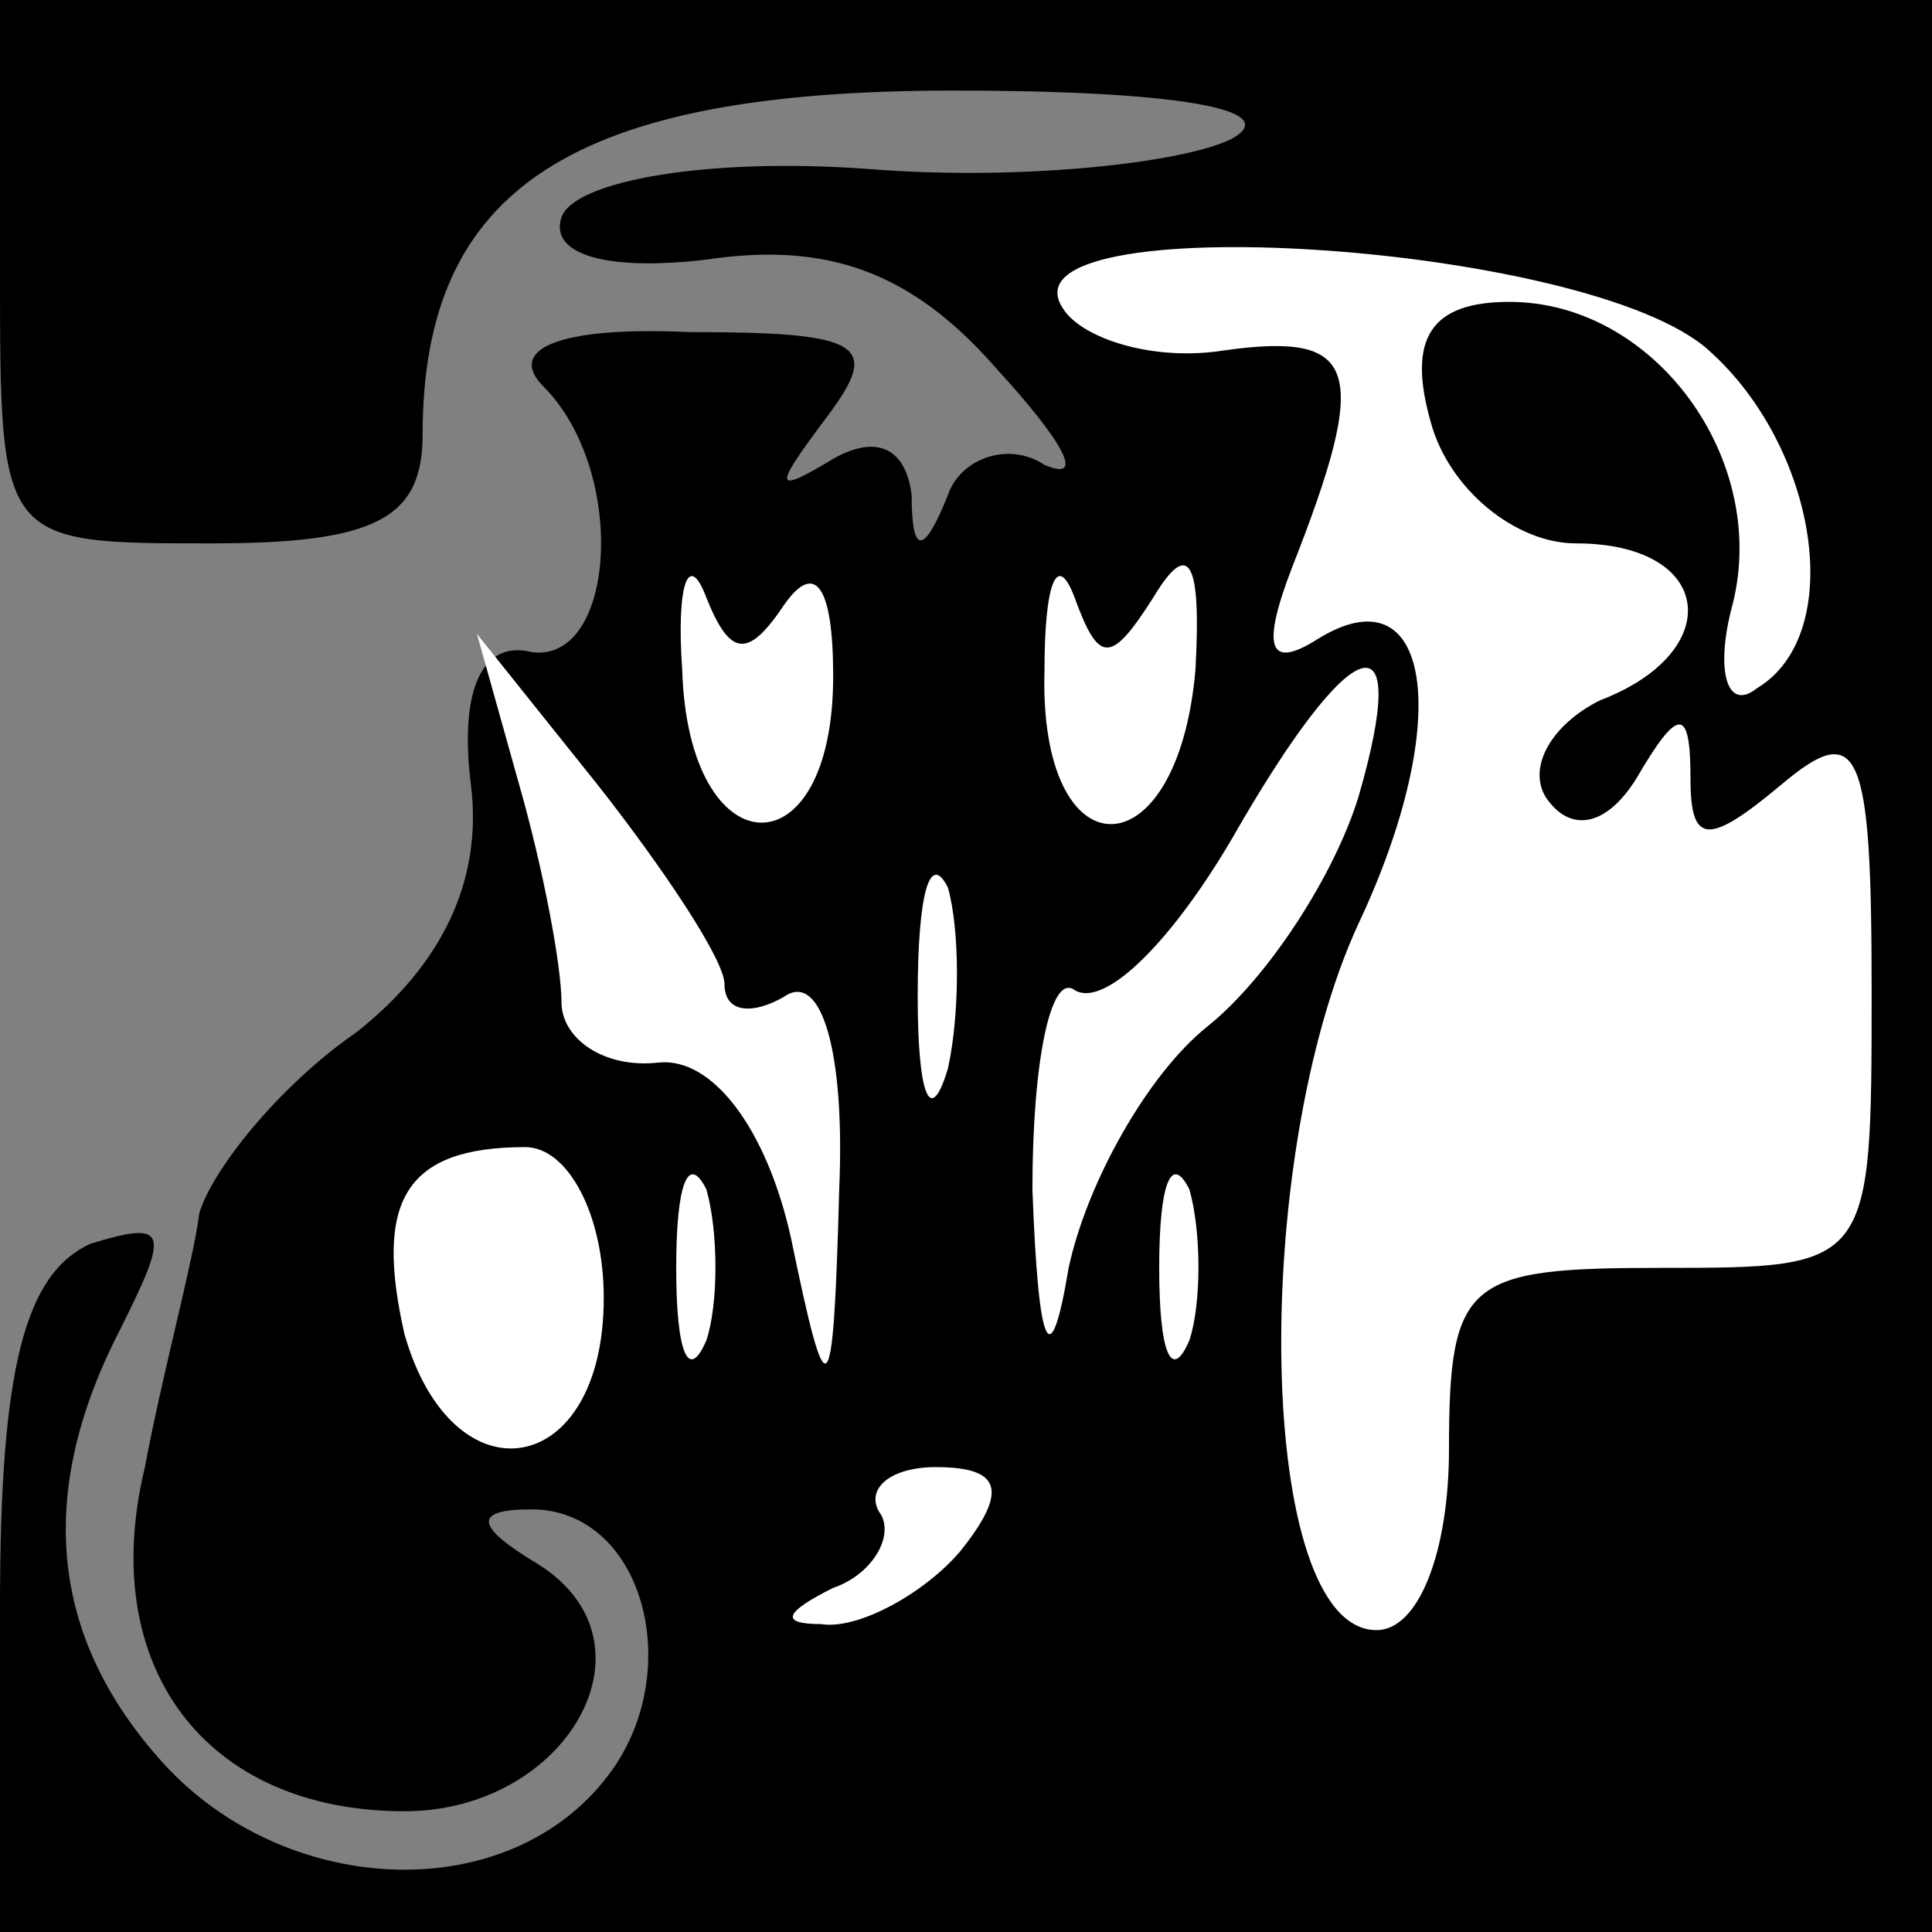 <?xml version="1.0" standalone="no"?>
<!DOCTYPE svg PUBLIC "-//W3C//DTD SVG 20010904//EN"
 "http://www.w3.org/TR/2001/REC-SVG-20010904/DTD/svg10.dtd">
<svg version="1.0" xmlns="http://www.w3.org/2000/svg"
 width="32pt" height="32pt" viewBox="0 0 32 32"
 preserveAspectRatio="xMidYMid meet">
<rect x="0" y="0" width="32" height="32" fill="#808080" stroke="none"/>
<g transform="translate(0,32) scale(0.1,-0.1)"
fill="#000000" stroke="none">
<path fill="#000000" stroke="none" d="M0 275 c0 -45 0 -45 35 -45 27 0 35 4
35 18 0 41 25 57 88 57 36 0 55 -3 46 -8 -8 -4 -35 -7 -60 -5 -27 2 -49 -2
-51 -8 -2 -6 7 -9 24 -7 20 3 34 -2 48 -18 11 -12 15 -19 8 -16 -6 4 -14 1
-16 -5 -4 -10 -6 -10 -6 0 -1 8 -6 10 -13 6 -10 -6 -10 -5 -1 7 9 12 6 14 -23
14 -22 1 -30 -3 -24 -9 14 -14 12 -46 -2 -44 -8 2 -12 -6 -10 -22 2 -16 -5
-30 -19 -41 -13 -9 -24 -23 -26 -30 -1 -8 -6 -26 -9 -42 -8 -33 10 -57 43 -57
27 0 43 28 22 41 -10 6 -11 9 -1 9 19 0 26 -28 12 -45 -17 -21 -53 -19 -73 3
-19 21 -21 45 -7 72 8 16 8 18 -5 14 -11 -5 -15 -21 -15 -60 l0 -54 160 0 160
0 0 160 0 160 -160 0 -160 0 0 -45z"/>
<path fill="#ffffff" stroke="none" d="M283 262 c18 -16 23 -47 8 -56 -5 -4
-7 3 -4 14 6 24 -13 50 -37 50 -13 0 -17 -6 -13 -20 3 -11 14 -20 24 -20 23 0
25 -18 4 -26 -8 -4 -12 -11 -9 -16 4 -6 10 -5 15 3 7 12 9 12 9 0 0 -11 3 -11
15 -1 13 11 15 6 15 -34 0 -46 0 -46 -35 -46 -32 0 -35 -2 -35 -30 0 -17 -5
-30 -12 -30 -20 0 -21 78 -3 117 16 34 12 59 -7 47 -8 -5 -9 -1 -4 12 13 33
11 39 -11 36 -12 -2 -24 2 -27 7 -11 17 87 11 107 -7z"/>
<path fill="#ffffff" stroke="none" d="M130 220 c5 7 8 3 8 -12 0 -33 -24 -32
-25 1 -1 14 1 20 4 12 4 -10 7 -10 13 -1z"/>
<path fill="#ffffff" stroke="none" d="M191 221 c6 10 8 6 7 -12 -3 -34 -26
-34 -25 0 0 14 2 20 5 12 4 -11 6 -11 13 0z"/>
<path fill="#ffffff" stroke="none" d="M120 157 c0 -5 5 -5 10 -2 6 4 10 -9 9
-32 -1 -37 -2 -37 -8 -8 -4 18 -13 30 -22 29 -9 -1 -16 4 -16 10 0 6 -3 22 -7
36 l-7 25 20 -25 c11 -14 21 -29 21 -33z"/>
<path fill="#ffffff" stroke="none" d="M225 188 c-4 -13 -15 -30 -25 -38 -10
-8 -20 -26 -23 -40 -3 -18 -5 -14 -6 13 0 21 3 36 7 33 5 -3 16 8 26 25 20 35
30 38 21 7z"/>
<path fill="#ffffff" stroke="none" d="M157 143 c-3 -10 -5 -4 -5 12 0 17 2
24 5 18 2 -7 2 -21 0 -30z"/>
<path fill="#ffffff" stroke="none" d="M100 105 c0 -30 -25 -34 -33 -6 -5 22
0 31 20 31 7 0 13 -11 13 -25z"/>
<path fill="#ffffff" stroke="none" d="M117 98 c-3 -7 -5 -2 -5 12 0 14 2 19
5 13 2 -7 2 -19 0 -25z"/>
<path fill="#ffffff" stroke="none" d="M197 98 c-3 -7 -5 -2 -5 12 0 14 2 19
5 13 2 -7 2 -19 0 -25z"/>
<path fill="#ffffff" stroke="none" d="M159 63 c-6 -7 -17 -13 -23 -12 -7 0
-6 2 2 6 6 2 10 8 8 12 -3 4 1 8 9 8 11 0 12 -4 4 -14z"/>
</g>
</svg>

